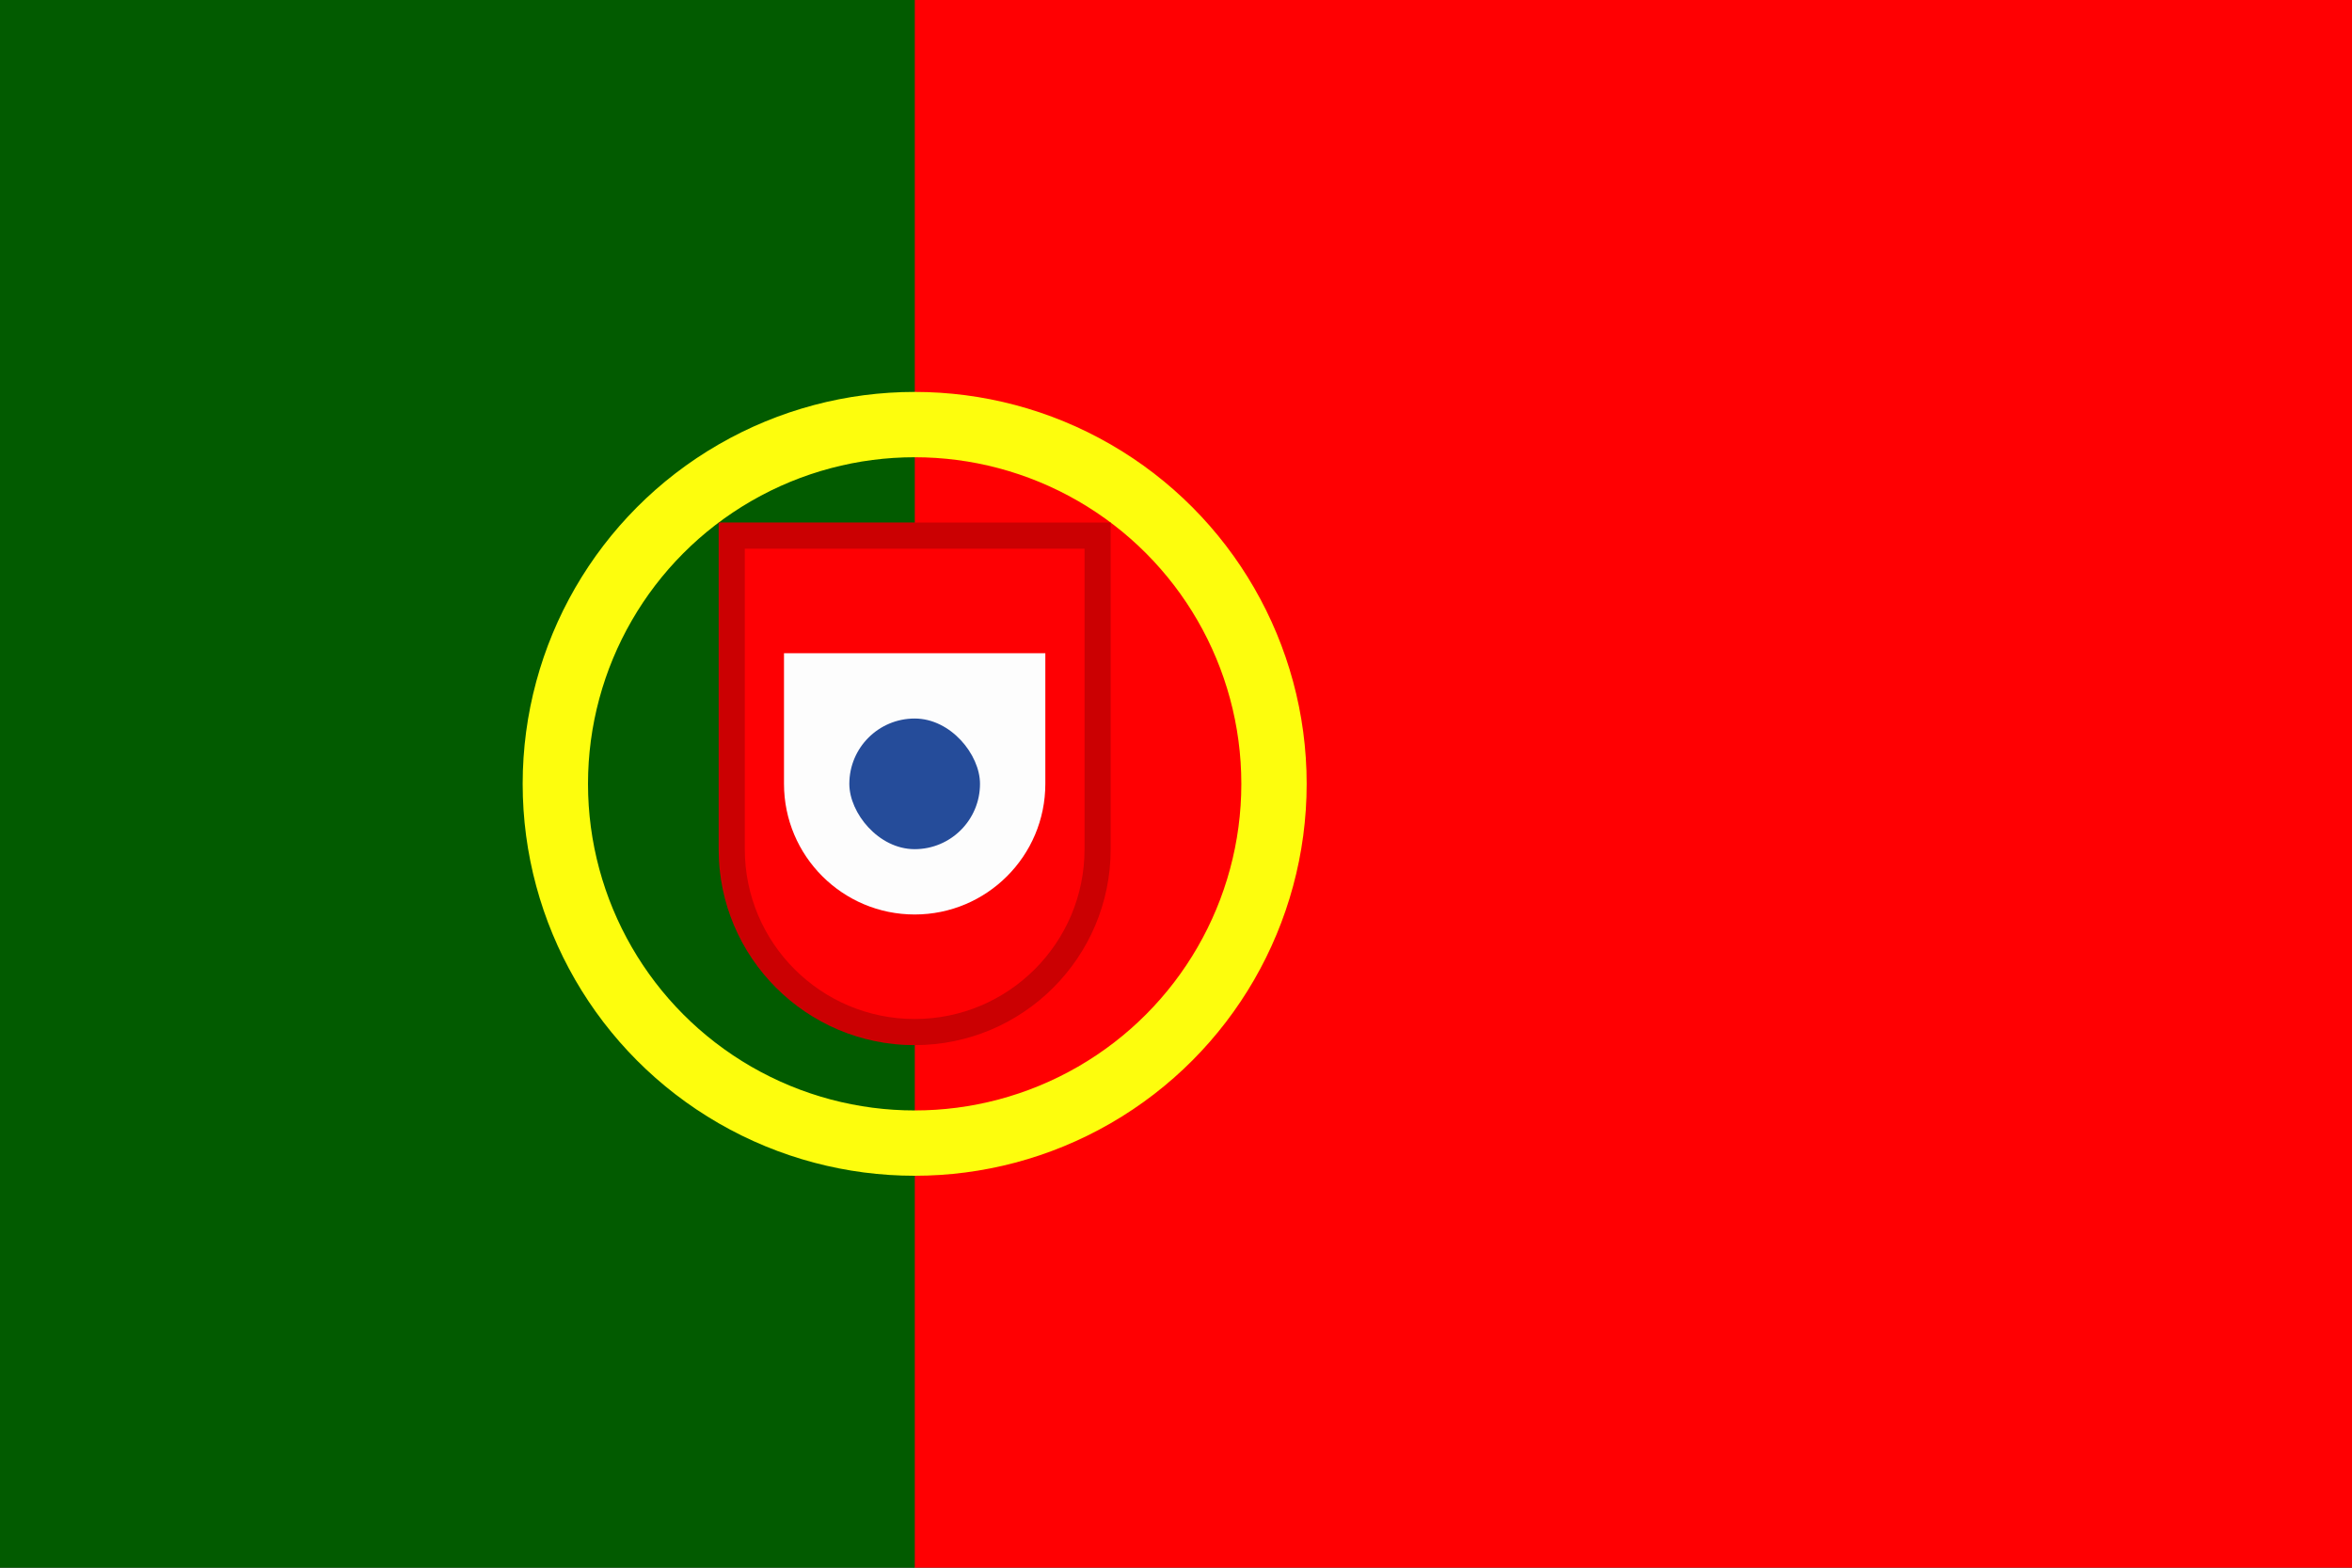 <svg width="18" height="12" viewBox="0 0 18 12" fill="none" xmlns="http://www.w3.org/2000/svg">
<rect x="0" y="0" width="18" height="12" fill="#333333" stroke="none"/>
<rect x="7" width="11" height="12" fill="#FF0002"/>
<rect width="7" height="12" fill="#025B00"/>
<circle cx="7" cy="6" r="2.75" stroke="#FDFD0D" stroke-width="0.5"/>
<path d="M5.5 4H8.5V6.5C8.5 7.328 7.828 8 7 8C6.172 8 5.5 7.328 5.5 6.5V4Z" fill="#FE0003"/>
<path d="M5.6 4.1H8.4V6.5C8.4 7.273 7.773 7.9 7 7.9C6.227 7.9 5.6 7.273 5.6 6.5V4.1Z" stroke="black" stroke-opacity="0.2" stroke-width="0.2"/>
<path d="M6 5H8V6C8 6.552 7.552 7 7 7C6.448 7 6 6.552 6 6V5Z" fill="#FDFDFD"/>
<rect x="6.5" y="5.5" width="1" height="1" rx="0.5" fill="#254C9A"/>
</svg>
